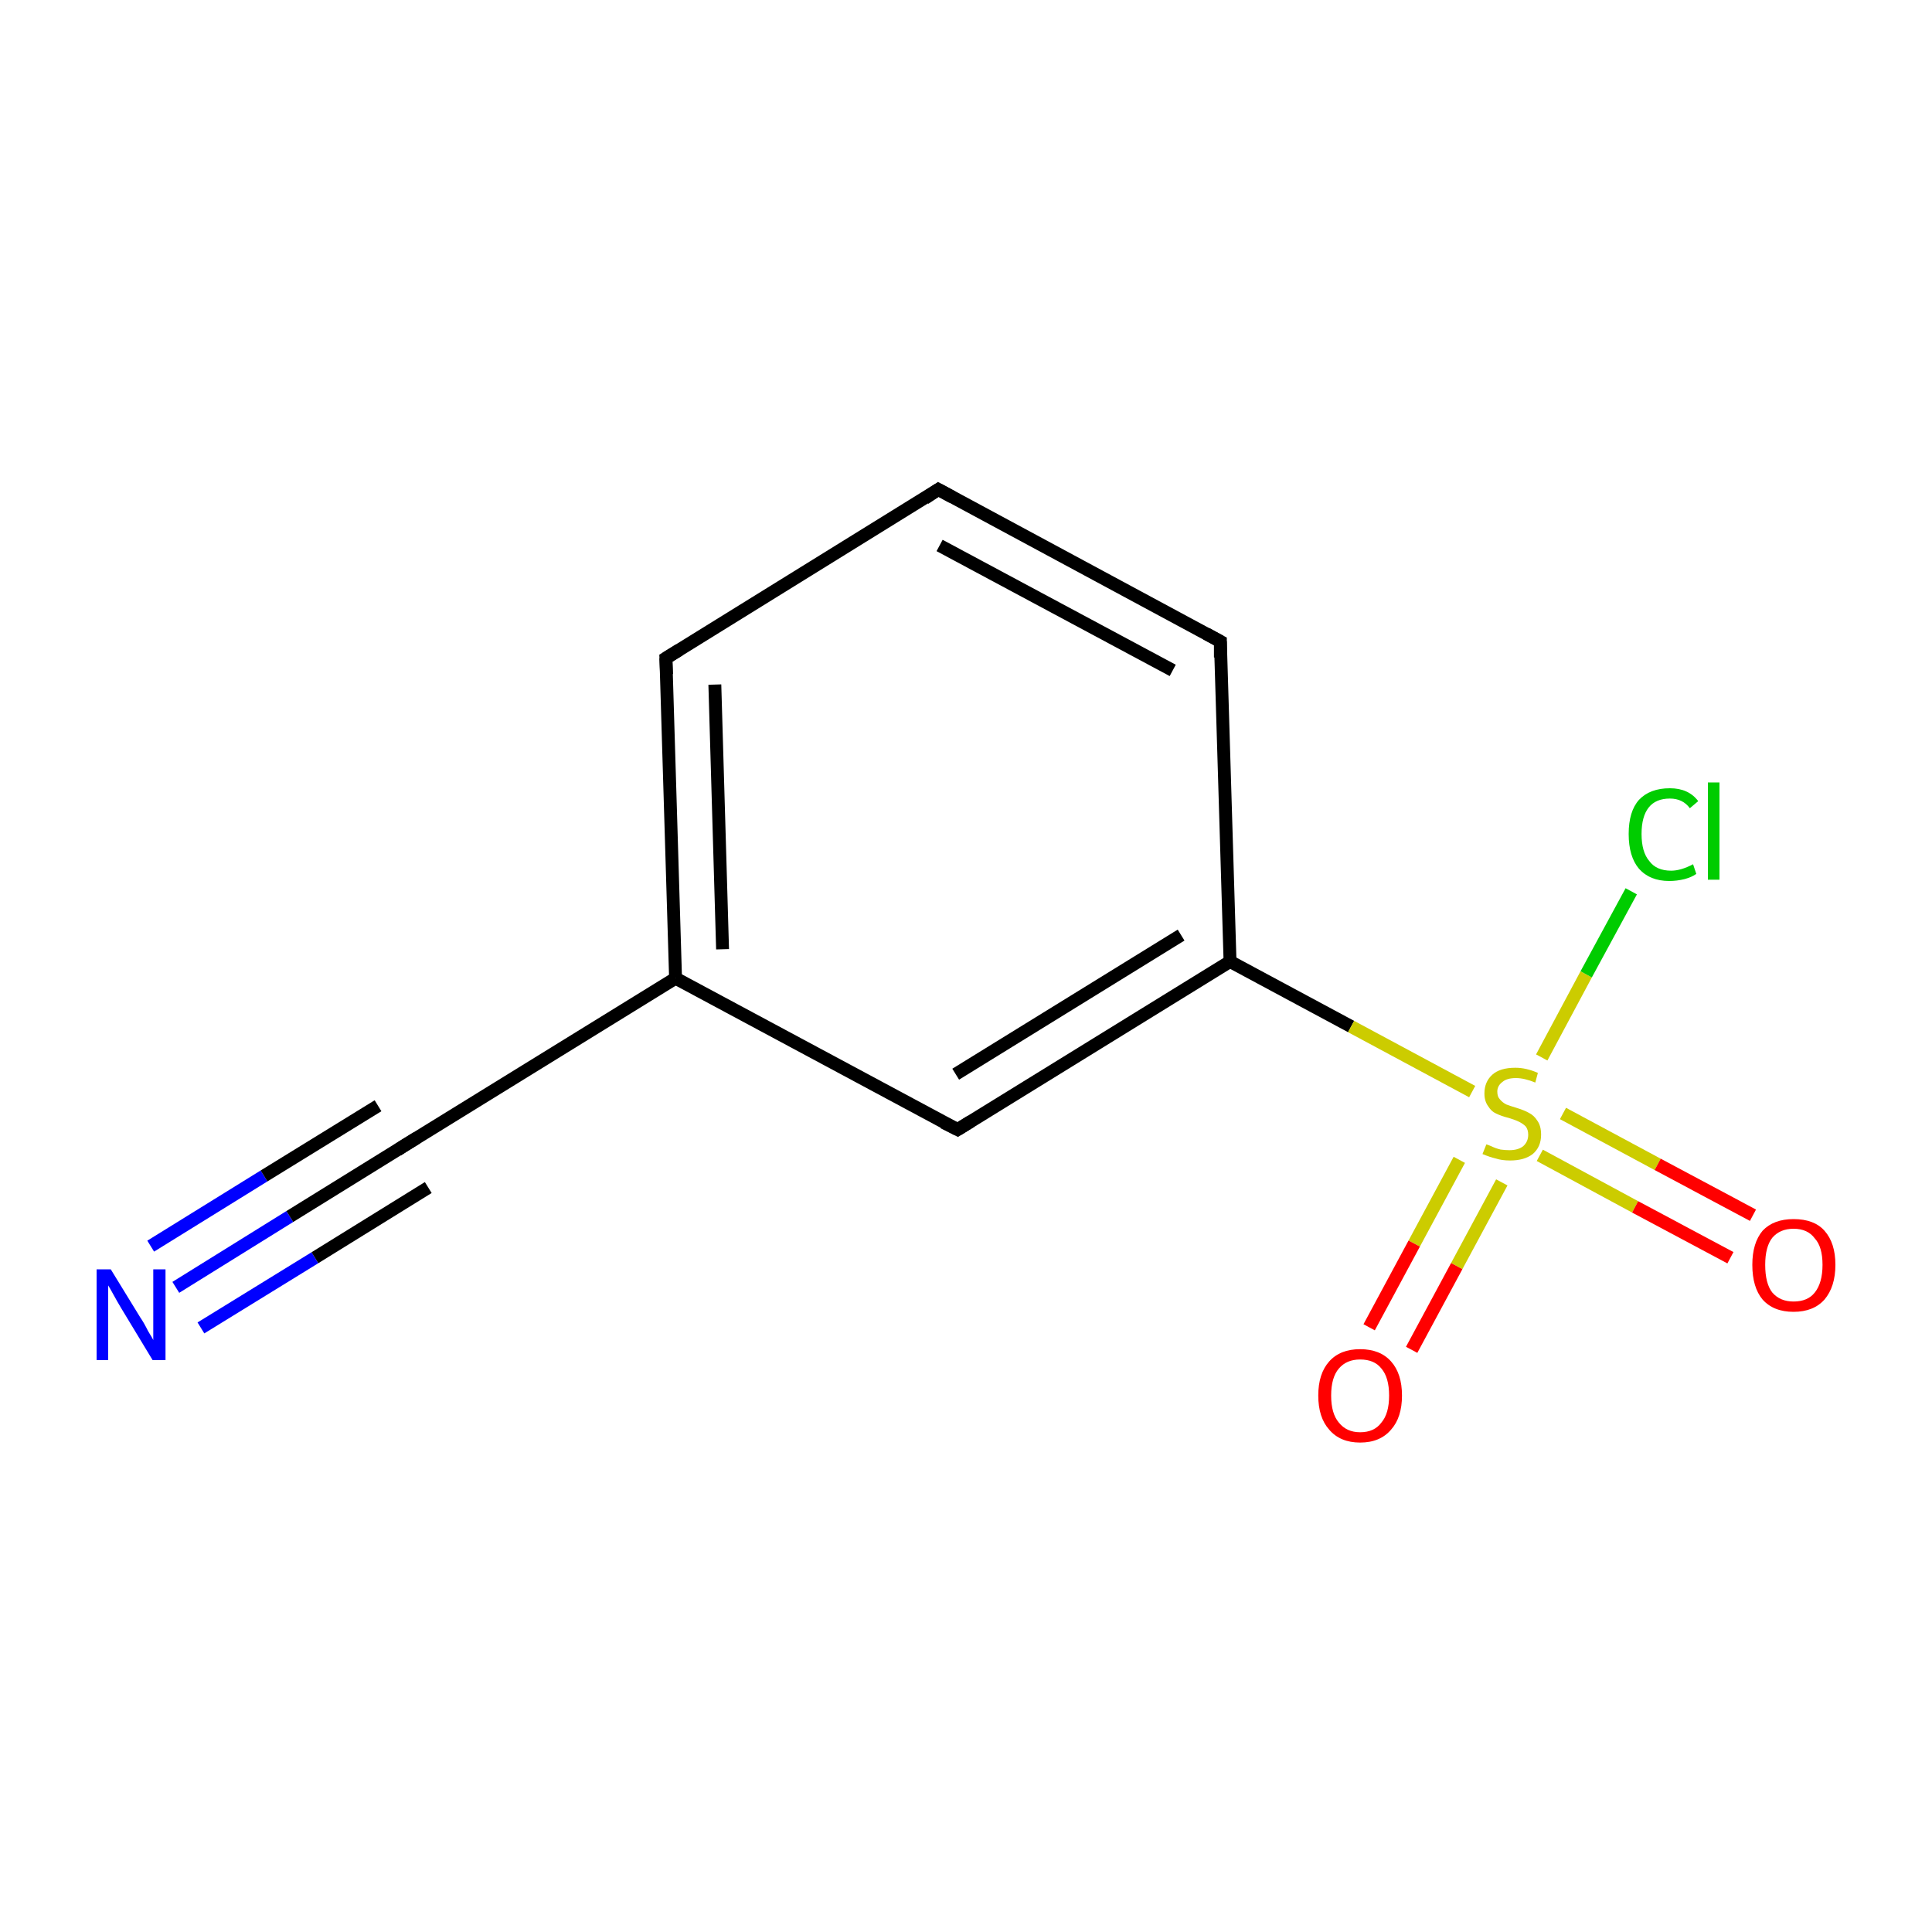 <?xml version='1.0' encoding='iso-8859-1'?>
<svg version='1.1' baseProfile='full'
              xmlns='http://www.w3.org/2000/svg'
                      xmlns:rdkit='http://www.rdkit.org/xml'
                      xmlns:xlink='http://www.w3.org/1999/xlink'
                  xml:space='preserve'
width='300px' height='300px' viewBox='0 0 300 300'>
<!-- END OF HEADER -->
<rect style='opacity:1.0;fill:#FFFFFF;stroke:none' width='300.0' height='300.0' x='0.0' y='0.0'> </rect>
<path class='bond-0 atom-0 atom-1' d='M 27.3,199.9 L 45.0,188.9' style='fill:none;fill-rule:evenodd;stroke:#0000FF;stroke-width:2.0px;stroke-linecap:butt;stroke-linejoin:miter;stroke-opacity:1' />
<path class='bond-0 atom-0 atom-1' d='M 45.0,188.9 L 62.6,178.0' style='fill:none;fill-rule:evenodd;stroke:#000000;stroke-width:2.0px;stroke-linecap:butt;stroke-linejoin:miter;stroke-opacity:1' />
<path class='bond-0 atom-0 atom-1' d='M 23.4,193.5 L 41.0,182.6' style='fill:none;fill-rule:evenodd;stroke:#0000FF;stroke-width:2.0px;stroke-linecap:butt;stroke-linejoin:miter;stroke-opacity:1' />
<path class='bond-0 atom-0 atom-1' d='M 41.0,182.6 L 58.7,171.7' style='fill:none;fill-rule:evenodd;stroke:#000000;stroke-width:2.0px;stroke-linecap:butt;stroke-linejoin:miter;stroke-opacity:1' />
<path class='bond-0 atom-0 atom-1' d='M 31.2,206.2 L 48.9,195.3' style='fill:none;fill-rule:evenodd;stroke:#0000FF;stroke-width:2.0px;stroke-linecap:butt;stroke-linejoin:miter;stroke-opacity:1' />
<path class='bond-0 atom-0 atom-1' d='M 48.9,195.3 L 66.5,184.4' style='fill:none;fill-rule:evenodd;stroke:#000000;stroke-width:2.0px;stroke-linecap:butt;stroke-linejoin:miter;stroke-opacity:1' />
<path class='bond-1 atom-1 atom-2' d='M 62.6,178.0 L 104.9,151.9' style='fill:none;fill-rule:evenodd;stroke:#000000;stroke-width:2.0px;stroke-linecap:butt;stroke-linejoin:miter;stroke-opacity:1' />
<path class='bond-2 atom-2 atom-3' d='M 104.9,151.9 L 103.4,102.2' style='fill:none;fill-rule:evenodd;stroke:#000000;stroke-width:2.0px;stroke-linecap:butt;stroke-linejoin:miter;stroke-opacity:1' />
<path class='bond-2 atom-2 atom-3' d='M 112.2,147.4 L 111.0,106.3' style='fill:none;fill-rule:evenodd;stroke:#000000;stroke-width:2.0px;stroke-linecap:butt;stroke-linejoin:miter;stroke-opacity:1' />
<path class='bond-3 atom-3 atom-4' d='M 103.4,102.2 L 145.7,76.0' style='fill:none;fill-rule:evenodd;stroke:#000000;stroke-width:2.0px;stroke-linecap:butt;stroke-linejoin:miter;stroke-opacity:1' />
<path class='bond-4 atom-4 atom-5' d='M 145.7,76.0 L 189.5,99.6' style='fill:none;fill-rule:evenodd;stroke:#000000;stroke-width:2.0px;stroke-linecap:butt;stroke-linejoin:miter;stroke-opacity:1' />
<path class='bond-4 atom-4 atom-5' d='M 145.9,84.7 L 182.1,104.1' style='fill:none;fill-rule:evenodd;stroke:#000000;stroke-width:2.0px;stroke-linecap:butt;stroke-linejoin:miter;stroke-opacity:1' />
<path class='bond-5 atom-5 atom-6' d='M 189.5,99.6 L 191.0,149.3' style='fill:none;fill-rule:evenodd;stroke:#000000;stroke-width:2.0px;stroke-linecap:butt;stroke-linejoin:miter;stroke-opacity:1' />
<path class='bond-6 atom-6 atom-7' d='M 191.0,149.3 L 209.8,159.4' style='fill:none;fill-rule:evenodd;stroke:#000000;stroke-width:2.0px;stroke-linecap:butt;stroke-linejoin:miter;stroke-opacity:1' />
<path class='bond-6 atom-6 atom-7' d='M 209.8,159.4 L 228.6,169.5' style='fill:none;fill-rule:evenodd;stroke:#CCCC00;stroke-width:2.0px;stroke-linecap:butt;stroke-linejoin:miter;stroke-opacity:1' />
<path class='bond-7 atom-7 atom-8' d='M 239.1,179.4 L 253.9,187.4' style='fill:none;fill-rule:evenodd;stroke:#CCCC00;stroke-width:2.0px;stroke-linecap:butt;stroke-linejoin:miter;stroke-opacity:1' />
<path class='bond-7 atom-7 atom-8' d='M 253.9,187.4 L 268.7,195.3' style='fill:none;fill-rule:evenodd;stroke:#FF0000;stroke-width:2.0px;stroke-linecap:butt;stroke-linejoin:miter;stroke-opacity:1' />
<path class='bond-7 atom-7 atom-8' d='M 242.7,172.9 L 257.4,180.8' style='fill:none;fill-rule:evenodd;stroke:#CCCC00;stroke-width:2.0px;stroke-linecap:butt;stroke-linejoin:miter;stroke-opacity:1' />
<path class='bond-7 atom-7 atom-8' d='M 257.4,180.8 L 272.2,188.7' style='fill:none;fill-rule:evenodd;stroke:#FF0000;stroke-width:2.0px;stroke-linecap:butt;stroke-linejoin:miter;stroke-opacity:1' />
<path class='bond-8 atom-7 atom-9' d='M 226.6,180.1 L 219.6,193.1' style='fill:none;fill-rule:evenodd;stroke:#CCCC00;stroke-width:2.0px;stroke-linecap:butt;stroke-linejoin:miter;stroke-opacity:1' />
<path class='bond-8 atom-7 atom-9' d='M 219.6,193.1 L 212.6,206.1' style='fill:none;fill-rule:evenodd;stroke:#FF0000;stroke-width:2.0px;stroke-linecap:butt;stroke-linejoin:miter;stroke-opacity:1' />
<path class='bond-8 atom-7 atom-9' d='M 233.2,183.6 L 226.2,196.6' style='fill:none;fill-rule:evenodd;stroke:#CCCC00;stroke-width:2.0px;stroke-linecap:butt;stroke-linejoin:miter;stroke-opacity:1' />
<path class='bond-8 atom-7 atom-9' d='M 226.2,196.6 L 219.2,209.6' style='fill:none;fill-rule:evenodd;stroke:#FF0000;stroke-width:2.0px;stroke-linecap:butt;stroke-linejoin:miter;stroke-opacity:1' />
<path class='bond-9 atom-7 atom-10' d='M 239.4,164.2 L 246.3,151.3' style='fill:none;fill-rule:evenodd;stroke:#CCCC00;stroke-width:2.0px;stroke-linecap:butt;stroke-linejoin:miter;stroke-opacity:1' />
<path class='bond-9 atom-7 atom-10' d='M 246.3,151.3 L 253.3,138.4' style='fill:none;fill-rule:evenodd;stroke:#00CC00;stroke-width:2.0px;stroke-linecap:butt;stroke-linejoin:miter;stroke-opacity:1' />
<path class='bond-10 atom-6 atom-11' d='M 191.0,149.3 L 148.7,175.4' style='fill:none;fill-rule:evenodd;stroke:#000000;stroke-width:2.0px;stroke-linecap:butt;stroke-linejoin:miter;stroke-opacity:1' />
<path class='bond-10 atom-6 atom-11' d='M 183.4,145.2 L 148.4,166.8' style='fill:none;fill-rule:evenodd;stroke:#000000;stroke-width:2.0px;stroke-linecap:butt;stroke-linejoin:miter;stroke-opacity:1' />
<path class='bond-11 atom-11 atom-2' d='M 148.7,175.4 L 104.9,151.9' style='fill:none;fill-rule:evenodd;stroke:#000000;stroke-width:2.0px;stroke-linecap:butt;stroke-linejoin:miter;stroke-opacity:1' />
<path d='M 61.7,178.6 L 62.6,178.0 L 64.7,176.7' style='fill:none;stroke:#000000;stroke-width:2.0px;stroke-linecap:butt;stroke-linejoin:miter;stroke-miterlimit:10;stroke-opacity:1;' />
<path d='M 103.5,104.7 L 103.4,102.2 L 105.5,100.9' style='fill:none;stroke:#000000;stroke-width:2.0px;stroke-linecap:butt;stroke-linejoin:miter;stroke-miterlimit:10;stroke-opacity:1;' />
<path d='M 143.6,77.4 L 145.7,76.0 L 147.9,77.2' style='fill:none;stroke:#000000;stroke-width:2.0px;stroke-linecap:butt;stroke-linejoin:miter;stroke-miterlimit:10;stroke-opacity:1;' />
<path d='M 187.3,98.4 L 189.5,99.6 L 189.5,102.1' style='fill:none;stroke:#000000;stroke-width:2.0px;stroke-linecap:butt;stroke-linejoin:miter;stroke-miterlimit:10;stroke-opacity:1;' />
<path d='M 150.8,174.1 L 148.7,175.4 L 146.5,174.3' style='fill:none;stroke:#000000;stroke-width:2.0px;stroke-linecap:butt;stroke-linejoin:miter;stroke-miterlimit:10;stroke-opacity:1;' />
<path class='atom-0' d='M 17.2 197.1
L 21.8 204.6
Q 22.3 205.3, 23.0 206.7
Q 23.8 208.0, 23.8 208.1
L 23.8 197.1
L 25.7 197.1
L 25.7 211.2
L 23.7 211.2
L 18.8 203.1
Q 18.2 202.1, 17.6 201.0
Q 17.0 199.9, 16.8 199.6
L 16.8 211.2
L 15.0 211.2
L 15.0 197.1
L 17.2 197.1
' fill='#0000FF'/>
<path class='atom-7' d='M 230.8 177.7
Q 230.9 177.7, 231.6 178.0
Q 232.2 178.3, 233.0 178.5
Q 233.7 178.6, 234.4 178.6
Q 235.7 178.6, 236.5 178.0
Q 237.3 177.3, 237.3 176.2
Q 237.3 175.4, 236.9 174.9
Q 236.5 174.5, 235.9 174.2
Q 235.3 173.9, 234.3 173.6
Q 233.1 173.3, 232.3 172.9
Q 231.6 172.6, 231.1 171.8
Q 230.5 171.0, 230.5 169.8
Q 230.5 168.0, 231.7 166.9
Q 232.9 165.8, 235.3 165.8
Q 237.0 165.8, 238.8 166.6
L 238.4 168.1
Q 236.7 167.4, 235.4 167.4
Q 234.0 167.4, 233.3 168.0
Q 232.5 168.6, 232.5 169.5
Q 232.5 170.3, 232.9 170.7
Q 233.3 171.2, 233.9 171.5
Q 234.4 171.7, 235.4 172.0
Q 236.7 172.4, 237.4 172.8
Q 238.2 173.2, 238.7 174.0
Q 239.3 174.8, 239.3 176.2
Q 239.3 178.1, 238.0 179.2
Q 236.7 180.2, 234.5 180.2
Q 233.2 180.2, 232.3 179.9
Q 231.4 179.7, 230.2 179.2
L 230.8 177.7
' fill='#CCCC00'/>
<path class='atom-8' d='M 272.1 196.4
Q 272.1 193.0, 273.7 191.1
Q 275.4 189.3, 278.5 189.3
Q 281.7 189.3, 283.3 191.1
Q 285.0 193.0, 285.0 196.4
Q 285.0 199.8, 283.3 201.8
Q 281.6 203.7, 278.5 203.7
Q 275.4 203.7, 273.7 201.8
Q 272.1 199.9, 272.1 196.4
M 278.5 202.1
Q 280.7 202.1, 281.8 200.7
Q 283.0 199.2, 283.0 196.4
Q 283.0 193.6, 281.8 192.3
Q 280.7 190.8, 278.5 190.8
Q 276.4 190.8, 275.2 192.2
Q 274.1 193.6, 274.1 196.4
Q 274.1 199.3, 275.2 200.7
Q 276.4 202.1, 278.5 202.1
' fill='#FF0000'/>
<path class='atom-9' d='M 204.7 216.7
Q 204.7 213.3, 206.4 211.4
Q 208.1 209.5, 211.2 209.5
Q 214.3 209.5, 216.0 211.4
Q 217.7 213.3, 217.7 216.7
Q 217.7 220.1, 216.0 222.0
Q 214.3 224.0, 211.2 224.0
Q 208.1 224.0, 206.4 222.0
Q 204.7 220.1, 204.7 216.7
M 211.2 222.4
Q 213.4 222.4, 214.5 220.9
Q 215.7 219.5, 215.7 216.7
Q 215.7 213.9, 214.5 212.5
Q 213.4 211.1, 211.2 211.1
Q 209.1 211.1, 207.9 212.5
Q 206.7 213.9, 206.7 216.7
Q 206.7 219.5, 207.9 220.9
Q 209.1 222.4, 211.2 222.4
' fill='#FF0000'/>
<path class='atom-10' d='M 252.9 129.5
Q 252.9 126.0, 254.5 124.2
Q 256.2 122.4, 259.3 122.4
Q 262.2 122.4, 263.7 124.4
L 262.4 125.5
Q 261.3 124.0, 259.3 124.0
Q 257.1 124.0, 256.0 125.4
Q 254.9 126.8, 254.9 129.5
Q 254.9 132.3, 256.1 133.7
Q 257.2 135.2, 259.5 135.2
Q 261.0 135.2, 262.9 134.2
L 263.4 135.7
Q 262.7 136.2, 261.6 136.5
Q 260.4 136.8, 259.2 136.8
Q 256.2 136.8, 254.5 134.9
Q 252.9 133.0, 252.9 129.5
' fill='#00CC00'/>
<path class='atom-10' d='M 265.2 121.5
L 267.0 121.5
L 267.0 136.6
L 265.2 136.6
L 265.2 121.5
' fill='#00CC00'/>
</svg>
